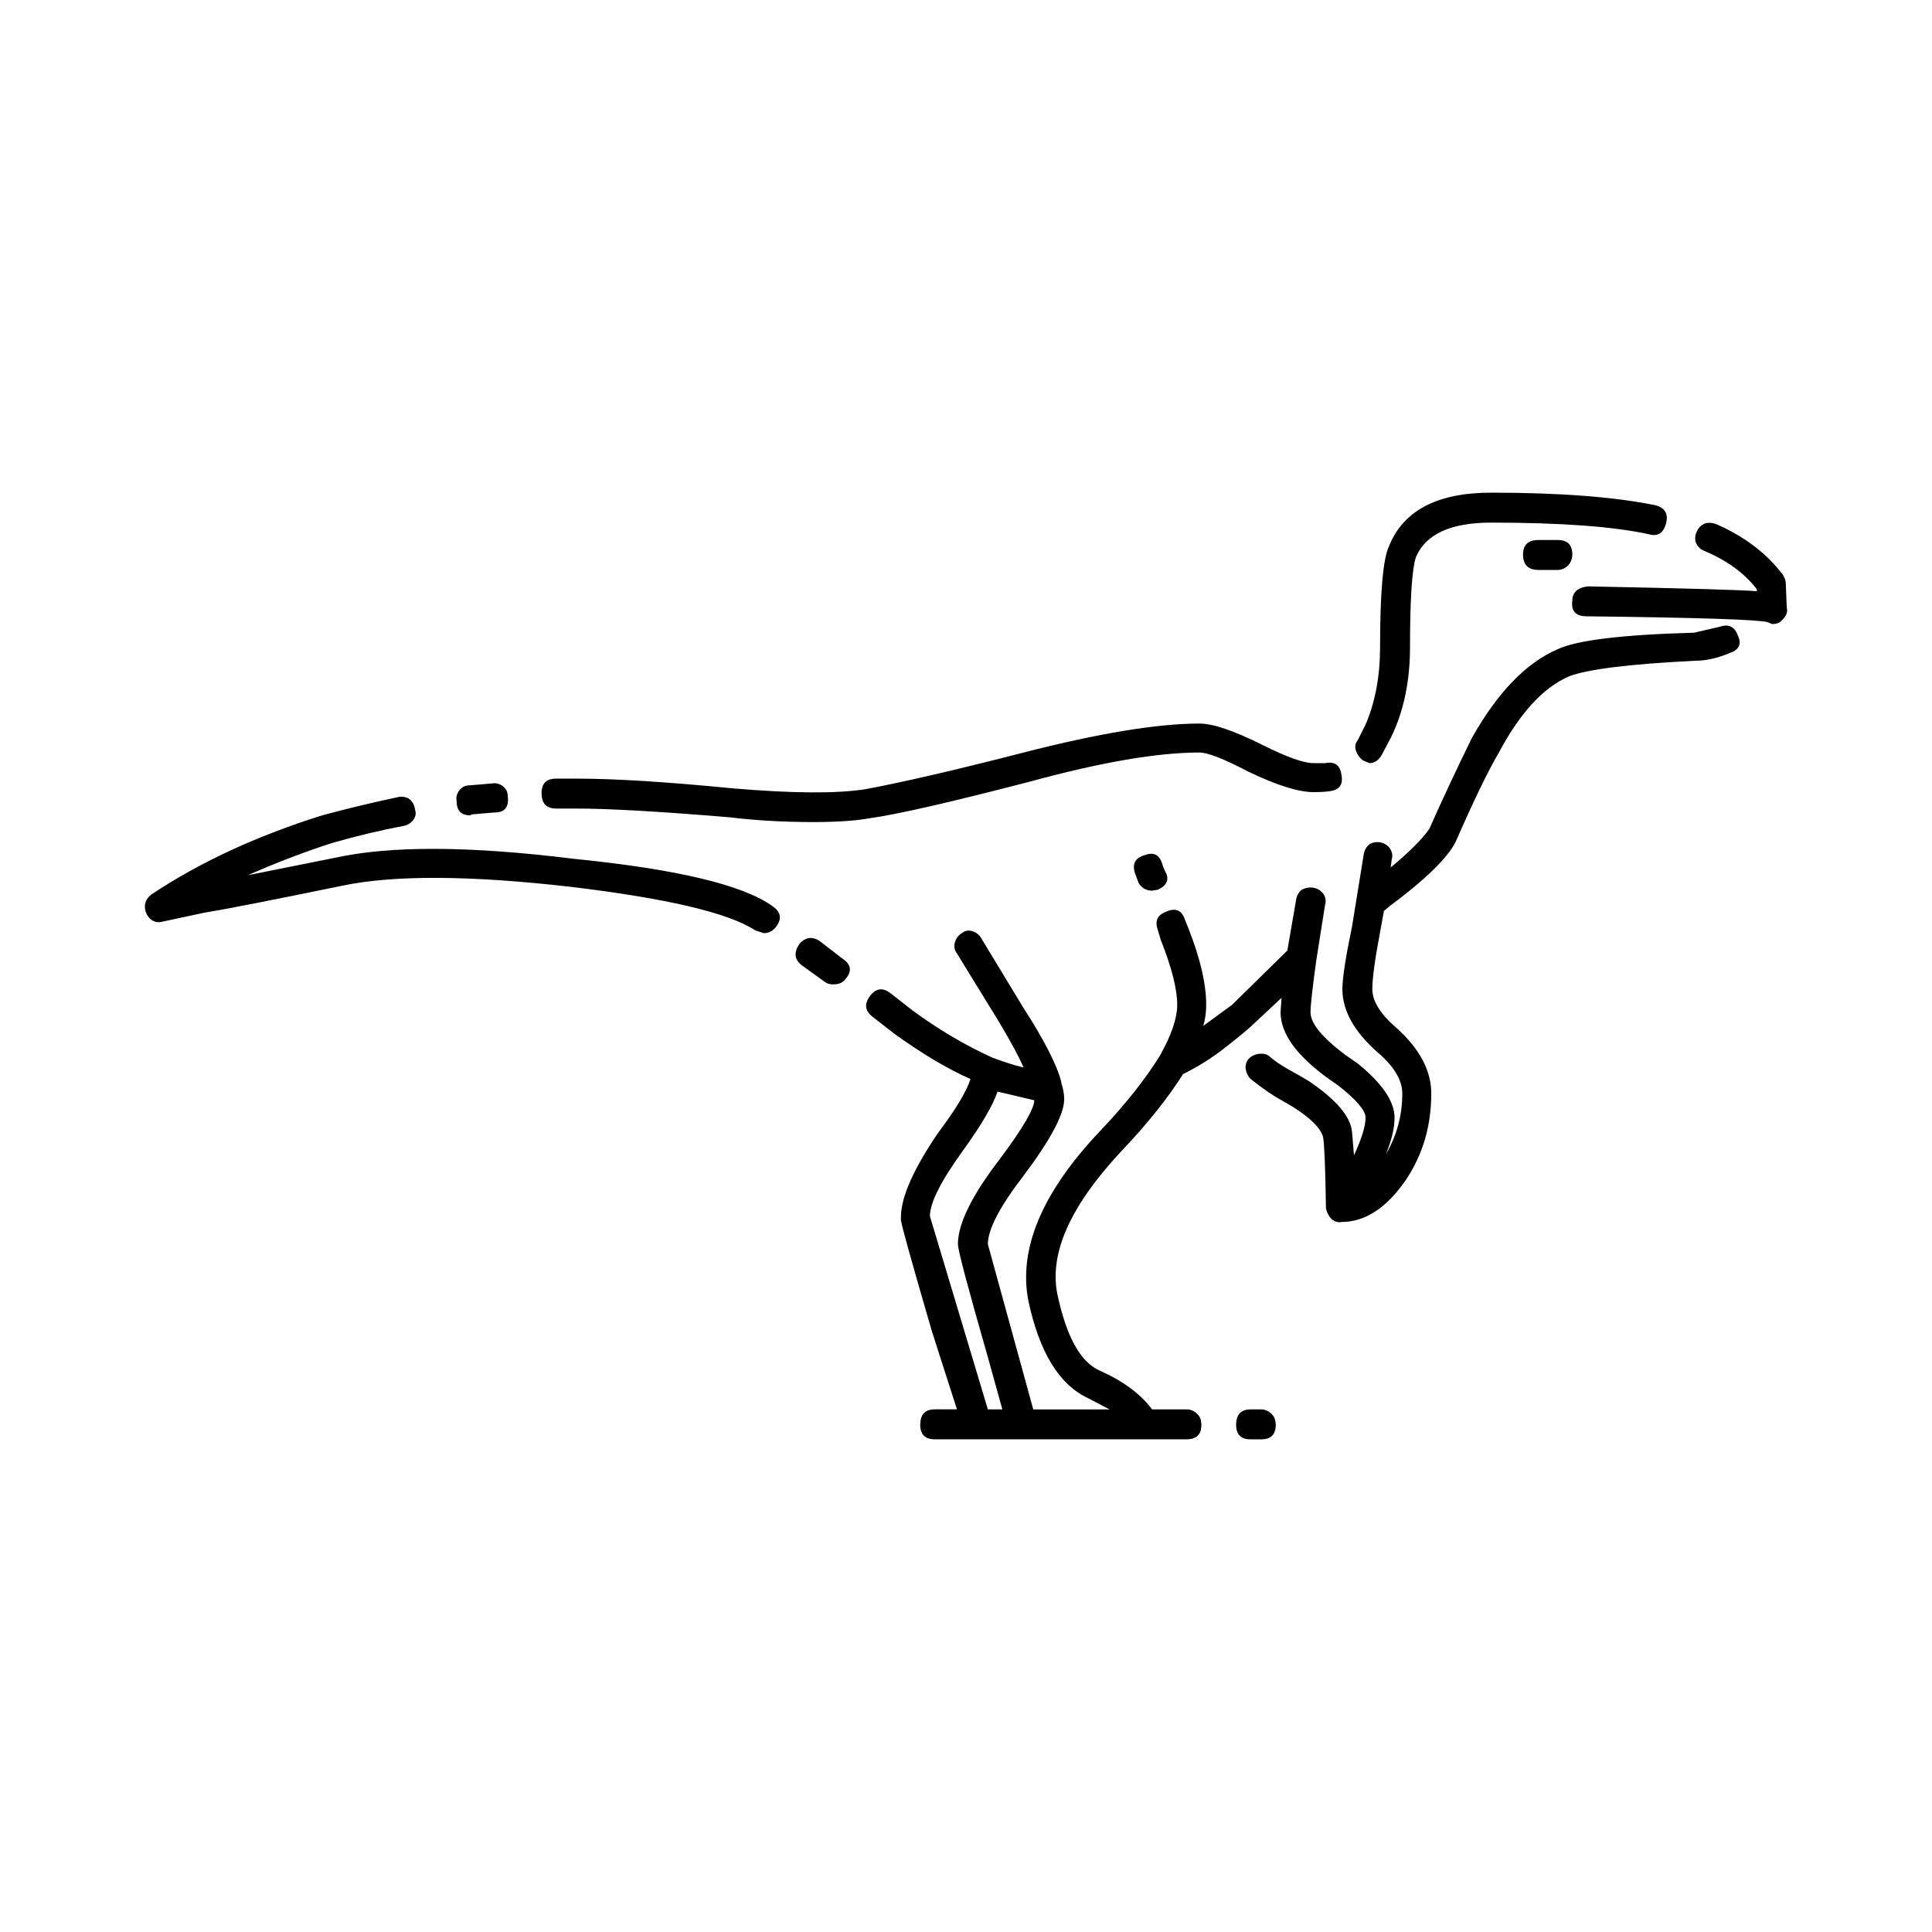 <svg xmlns="http://www.w3.org/2000/svg" xmlns:xlink="http://www.w3.org/1999/xlink" version="1.1" x="0px" y="0px" viewBox="0 0 100 100" enable-background="new 0 0 100 100" xml:space="preserve"><path fill-rule="evenodd" clip-rule="evenodd" d="M25.632,42.051l-1.2,0.1l-0.1,0.05  c-0.467,0-0.7-0.25-0.7-0.75c-0.033-0.2,0.017-0.383,0.15-0.55s0.3-0.25,0.5-0.25  l1.2-0.1c0.2-0.034,0.383,0.017,0.55,0.149c0.167,0.134,0.25,0.3,0.25,0.5  C26.349,41.767,26.132,42.051,25.632,42.051z M28.782,40.301h1.05  c1.966,0,4.65,0.166,8.05,0.5c3.1,0.267,5.4,0.283,6.9,0.05  c1.967-0.367,4.7-1,8.2-1.9c3.9-1,6.933-1.5,9.1-1.5  c0.7,0,1.783,0.367,3.25,1.101C66.599,39.184,67.482,39.5,67.982,39.5h0.6  c0.5-0.1,0.783,0.101,0.85,0.601c0.1,0.5-0.1,0.783-0.6,0.85  C68.632,40.983,68.349,41,67.982,41c-0.767,0-1.883-0.35-3.35-1.05  c-1.267-0.666-2.117-1-2.55-1c-2.167,0-5.083,0.5-8.75,1.5  c-4.1,1.066-6.867,1.7-8.3,1.9c-0.733,0.133-1.717,0.2-2.95,0.2  c-1.534,0-2.983-0.084-4.35-0.25C34.132,42,31.499,41.851,29.832,41.851h-1.05  c-0.5,0-0.75-0.267-0.75-0.8C28.032,40.551,28.282,40.301,28.782,40.301z M21.482,41.9  c0.066,0.2,0.033,0.384-0.1,0.55c-0.133,0.167-0.3,0.267-0.5,0.3  c-1.233,0.233-2.483,0.534-3.75,0.9c-1.433,0.467-2.867,1.017-4.3,1.65  l4.5-0.9c2.867-0.634,6.983-0.616,12.35,0.05  c5.333,0.533,8.767,1.351,10.3,2.45c0.433,0.3,0.5,0.65,0.2,1.05  c-0.167,0.233-0.383,0.351-0.65,0.351l-0.45-0.15  c-1.367-0.9-4.55-1.65-9.55-2.25c-5.233-0.6-9.183-0.616-11.85-0.05  c-3.733,0.767-6.117,1.233-7.15,1.399l-2.1,0.45  c-0.367,0.101-0.65-0.033-0.85-0.399c-0.167-0.4-0.083-0.733,0.25-1  c2.5-1.667,5.45-3.034,8.85-4.101c1.233-0.333,2.55-0.649,3.95-0.95  c0.2-0.033,0.383,0,0.55,0.101C21.349,41.483,21.449,41.667,21.482,41.9z   M70.682,37.5c0.5-1.166,0.75-2.5,0.75-4c0-2.8,0.15-4.533,0.45-5.199  c0.733-1.867,2.5-2.801,5.3-2.801c3.534,0,6.367,0.217,8.5,0.65  c0.5,0.134,0.684,0.45,0.55,0.95s-0.434,0.684-0.9,0.55  c-1.833-0.4-4.55-0.6-8.15-0.6c-2.1,0-3.4,0.6-3.9,1.8  c-0.2,0.633-0.3,2.184-0.3,4.649c0,1.733-0.317,3.267-0.95,4.601l-0.5,0.95  C71.365,39.351,71.148,39.5,70.882,39.5l-0.35-0.149  c-0.167-0.134-0.283-0.3-0.35-0.5c-0.066-0.2-0.033-0.384,0.1-0.55  L70.682,37.5z M71.982,44.9c0.967-0.8,1.633-1.467,2-2  c0.667-1.5,1.4-3.066,2.2-4.7c1.333-2.366,2.817-3.899,4.45-4.6  c1-0.467,3.35-0.75,7.05-0.851l1.3-0.3c0.467-0.166,0.783-0.033,0.95,0.4  c0.233,0.467,0.1,0.783-0.4,0.95c-0.633,0.267-1.217,0.399-1.75,0.399  C84.382,34.367,82.199,34.634,81.232,35c-1.333,0.567-2.55,1.884-3.65,3.95  c-0.567,0.967-1.317,2.517-2.25,4.65c-0.434,0.833-1.567,1.934-3.4,3.3  l-0.3,0.25L71.432,48.25c-0.267,1.4-0.4,2.384-0.4,2.95  c0,0.634,0.434,1.316,1.3,2.05c1.167,1.067,1.75,2.184,1.75,3.351  c0,1.666-0.434,3.149-1.3,4.45c-1,1.466-2.117,2.199-3.35,2.199  c-0.133,0.034-0.283,0-0.45-0.1c-0.167-0.134-0.283-0.333-0.35-0.6  c-0.033-2.101-0.083-3.334-0.15-3.7c-0.133-0.467-0.65-0.983-1.55-1.55  l-0.6-0.351c-0.434-0.233-0.967-0.6-1.6-1.1  c-0.133-0.134-0.217-0.3-0.25-0.5s0.017-0.384,0.15-0.55  c0.133-0.134,0.3-0.217,0.5-0.25c0.267-0.034,0.467,0.017,0.6,0.149  c0.3,0.267,0.767,0.566,1.4,0.9l0.6,0.35  c1.433,0.967,2.183,1.851,2.25,2.65l0.1,1.2  c0.4-0.867,0.6-1.517,0.6-1.95c0-0.367-0.466-0.917-1.4-1.65l-0.5-0.35  c-1.667-1.2-2.5-2.351-2.5-3.45l0.05-0.75l-1.55,1.45  c-0.333,0.3-0.8,0.684-1.4,1.149c-0.633,0.5-1.35,0.95-2.15,1.351  c-0.8,1.267-1.883,2.616-3.25,4.05c-2.6,2.8-3.684,5.25-3.25,7.35  c0.467,2.2,1.2,3.517,2.2,3.95c1.2,0.533,2.1,1.2,2.7,2h1.8  c0.2,0,0.383,0.084,0.55,0.25c0.133,0.134,0.2,0.316,0.2,0.55  c0,0.5-0.25,0.75-0.75,0.75H48.382c-0.5,0-0.75-0.25-0.75-0.75c0-0.533,0.25-0.8,0.75-0.8h1.15  l-1.3-4.05c-1.067-3.667-1.6-5.583-1.6-5.75V63c0-1.033,0.65-2.5,1.95-4.399  c0.9-1.2,1.45-2.117,1.65-2.75C49.032,55.317,47.715,54.534,46.282,53.5  l-1.15-0.899c-0.367-0.3-0.4-0.65-0.1-1.05  c0.3-0.4,0.65-0.45,1.05-0.15l1.15,0.9c1.367,1,2.75,1.816,4.15,2.449  c0.733,0.267,1.267,0.434,1.6,0.5c-0.267-0.6-0.7-1.399-1.3-2.399  l-2.15-3.5c-0.133-0.167-0.167-0.367-0.1-0.601  c0.067-0.199,0.184-0.35,0.35-0.449c0.167-0.134,0.35-0.167,0.55-0.101  c0.2,0.066,0.35,0.184,0.45,0.351l2.15,3.55c1.1,1.7,1.767,3,2,3.899  v0.051c0.1,0.3,0.15,0.583,0.15,0.85c0,0.767-0.7,2.083-2.1,3.95  c-1.233,1.6-1.85,2.783-1.85,3.55l2.35,8.55h3.95l-1.15-0.6  c-1.467-0.7-2.483-2.367-3.05-5c-0.533-2.7,0.7-5.634,3.7-8.8  c1.3-1.367,2.333-2.667,3.1-3.9C60.632,53.584,60.932,52.7,60.932,52  c0-0.8-0.283-1.916-0.85-3.35l-0.15-0.5  c-0.167-0.467-0.033-0.783,0.4-0.95c0.5-0.233,0.833-0.1,1,0.4l0.2,0.5  C62.132,49.634,62.432,50.934,62.432,52c0,0.4-0.05,0.767-0.15,1.101l1.5-1.101  l2.85-2.8l0.45-2.6c0.033-0.233,0.133-0.417,0.3-0.55  c0.2-0.101,0.4-0.134,0.6-0.101c0.2,0.033,0.367,0.134,0.5,0.3  c0.133,0.167,0.167,0.367,0.1,0.601l-0.45,2.85  c-0.2,1.434-0.3,2.334-0.3,2.7c0,0.566,0.6,1.3,1.8,2.2  l0.65,0.45c1.267,1.033,1.9,1.966,1.9,2.8  c0,0.533-0.15,1.166-0.45,1.899c0.566-0.966,0.85-2.017,0.85-3.149  c0-0.7-0.434-1.417-1.3-2.15c-1.2-1.066-1.8-2.149-1.8-3.25  c0-0.566,0.167-1.649,0.5-3.25L70.582,44.25c0.033-0.233,0.133-0.416,0.3-0.55  c0.167-0.1,0.35-0.133,0.55-0.1c0.2,0.033,0.367,0.133,0.5,0.3  c0.133,0.2,0.167,0.4,0.1,0.6L71.982,44.9z M60.182,44.801l0.1,0.25  c0.267,0.433,0.15,0.767-0.35,1l-0.3,0.05c-0.3,0-0.533-0.134-0.7-0.4  l-0.2-0.55c-0.133-0.467,0.05-0.767,0.55-0.9  C59.749,44.084,60.048,44.267,60.182,44.801z M41.382,48.851  c0.333-0.367,0.7-0.4,1.1-0.101l1.1,0.851  c0.466,0.3,0.533,0.649,0.2,1.05c-0.133,0.2-0.35,0.3-0.65,0.3  c-0.167,0-0.3-0.033-0.4-0.1l-1.25-0.9  C41.115,49.65,41.082,49.284,41.382,48.851z M51.632,56.5  c-0.233,0.7-0.817,1.7-1.75,3c-1.167,1.601-1.75,2.75-1.75,3.45l3,10h0.75l-0.75-2.7  c-1.033-3.6-1.55-5.55-1.55-5.85c0-1.066,0.733-2.55,2.2-4.45  c1.167-1.566,1.75-2.566,1.75-3L51.632,56.5z M64.732,74.5c-0.5,0-0.75-0.25-0.75-0.75  c0-0.533,0.25-0.8,0.75-0.8h0.55c0.2,0,0.383,0.084,0.55,0.25  c0.133,0.134,0.2,0.316,0.2,0.55c0,0.5-0.25,0.75-0.75,0.75H64.732z M78.832,28.7  c0-0.5,0.267-0.75,0.8-0.75h1c0.5,0,0.75,0.25,0.75,0.75c0,0.2-0.067,0.384-0.2,0.55  c-0.167,0.167-0.35,0.25-0.55,0.25h-1C79.099,29.5,78.832,29.233,78.832,28.7z   M82.182,30.351c5.067,0.1,7.983,0.184,8.75,0.25V30.5c-0.633-0.833-1.55-1.5-2.75-2  c-0.167-0.066-0.3-0.199-0.4-0.399C87.715,27.9,87.732,27.7,87.832,27.5  c0.066-0.166,0.2-0.3,0.4-0.399c0.2-0.066,0.417-0.05,0.65,0.05  c1.433,0.634,2.567,1.5,3.4,2.6c0.1,0.167,0.15,0.317,0.15,0.45  l0.05,1.25c0.066,0.233-0.033,0.467-0.3,0.7  c-0.1,0.1-0.25,0.15-0.45,0.15l-0.25-0.101  c-0.533-0.133-3.65-0.233-9.35-0.3c-0.567,0-0.817-0.267-0.75-0.8  C81.382,30.667,81.648,30.417,82.182,30.351z"></path></svg>